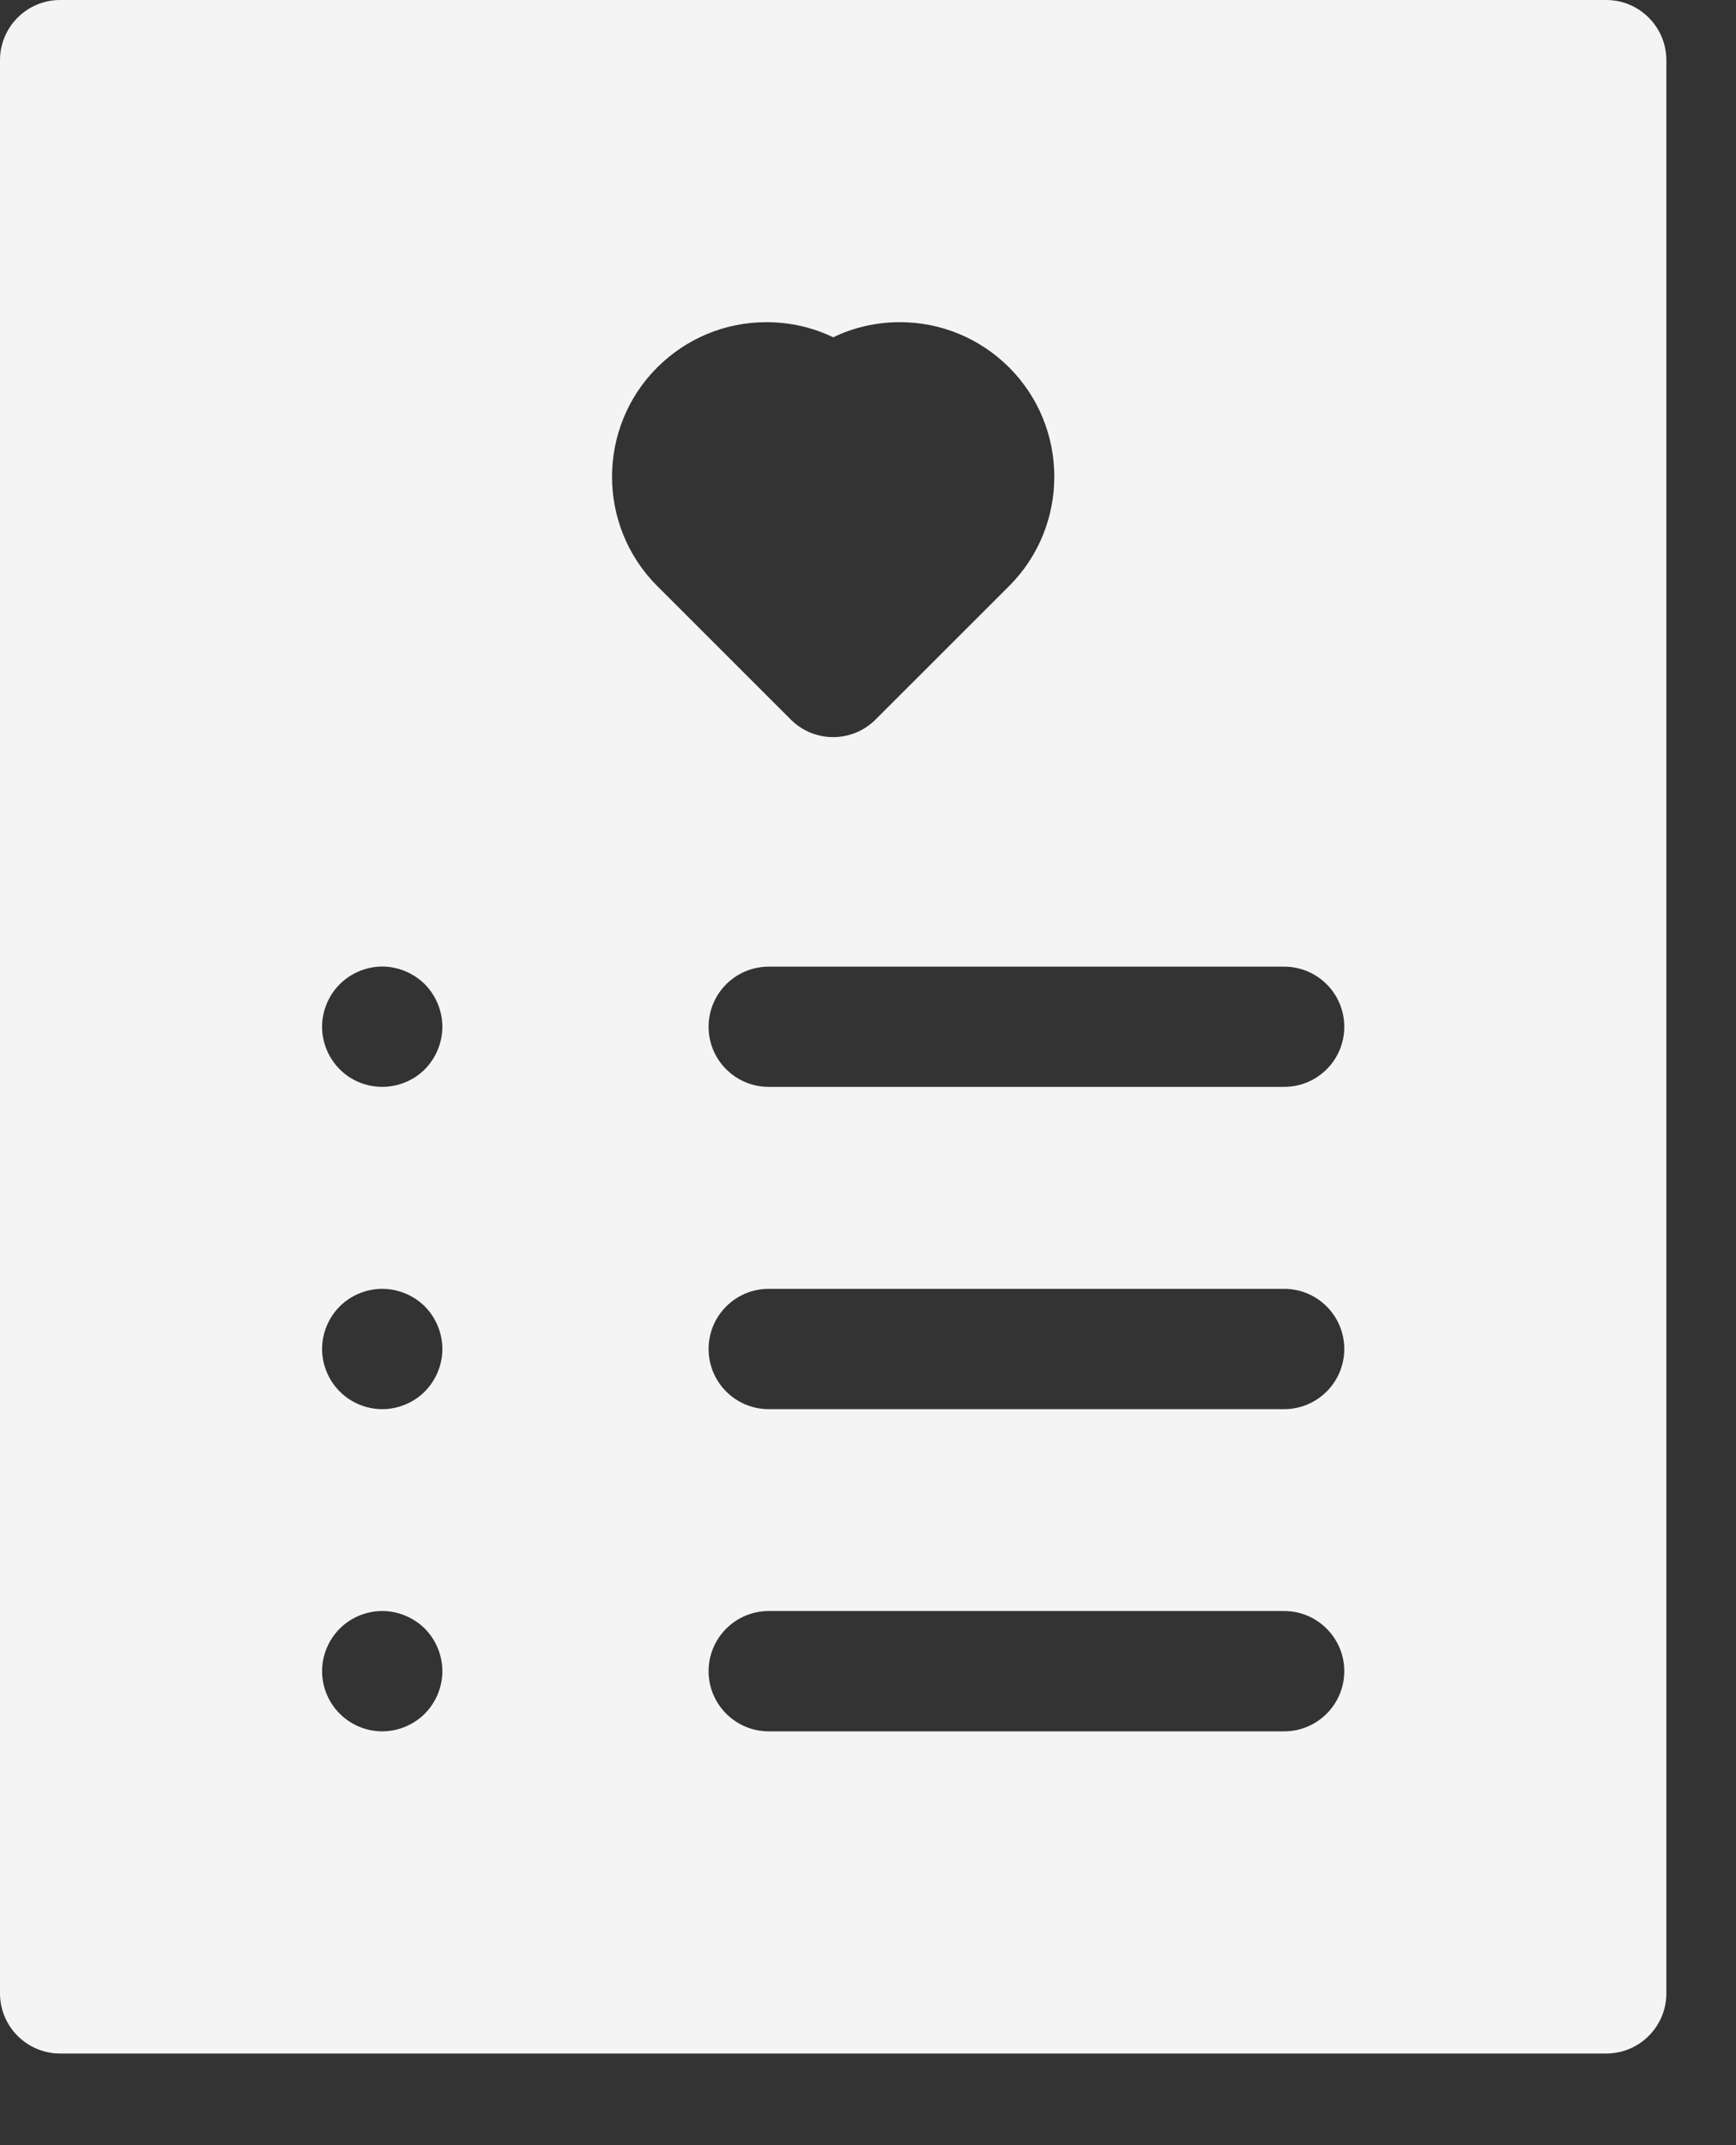 <svg width="17" height="21" viewBox="0 0 17 21" fill="none" xmlns="http://www.w3.org/2000/svg">
<rect x="0" y="0" width="17" height="21" fill="#333333" stroke="none"/>
<path d="M15.729 0H0.589C0.264 0 0 0.264 0 0.589V19.514C0 19.839 0.264 20.103 0.589 20.103H15.729C16.054 20.103 16.318 19.839 16.318 19.514V0.589C16.318 0.264 16.054 0 15.729 0ZM3.327 9.635C3.436 9.526 3.588 9.462 3.743 9.462C3.898 9.462 4.05 9.526 4.16 9.635C4.269 9.745 4.332 9.897 4.332 10.052C4.332 10.206 4.269 10.358 4.16 10.468C4.05 10.578 3.898 10.64 3.743 10.64C3.588 10.64 3.436 10.578 3.327 10.468C3.217 10.358 3.154 10.206 3.154 10.052C3.154 9.897 3.217 9.745 3.327 9.635ZM4.16 16.776C4.05 16.886 3.898 16.949 3.743 16.949C3.588 16.949 3.436 16.886 3.327 16.776C3.217 16.667 3.154 16.515 3.154 16.36C3.154 16.205 3.217 16.053 3.327 15.943C3.436 15.834 3.588 15.771 3.743 15.771C3.898 15.771 4.05 15.834 4.16 15.943C4.269 16.053 4.332 16.205 4.332 16.36C4.332 16.515 4.269 16.666 4.16 16.776ZM4.16 13.622C4.05 13.732 3.898 13.795 3.743 13.795C3.588 13.795 3.436 13.732 3.327 13.622C3.217 13.512 3.154 13.361 3.154 13.206C3.154 13.051 3.217 12.899 3.327 12.789C3.436 12.68 3.588 12.617 3.743 12.617C3.898 12.617 4.05 12.68 4.16 12.789C4.269 12.899 4.332 13.051 4.332 13.206C4.332 13.361 4.269 13.512 4.16 13.622ZM6.436 3.597C6.722 3.312 7.102 3.154 7.506 3.154C7.736 3.154 7.958 3.205 8.159 3.302C8.36 3.205 8.582 3.154 8.812 3.154C9.216 3.154 9.596 3.312 9.882 3.597C10.472 4.187 10.472 5.147 9.882 5.737L8.575 7.043C8.46 7.158 8.31 7.216 8.159 7.216C8.008 7.216 7.857 7.158 7.743 7.043L6.436 5.737C5.846 5.147 5.846 4.187 6.436 3.597ZM12.575 16.949H7.528C7.203 16.949 6.939 16.685 6.939 16.36C6.939 16.035 7.203 15.771 7.528 15.771H12.575C12.9 15.771 13.164 16.035 13.164 16.36C13.164 16.685 12.9 16.949 12.575 16.949ZM12.575 13.795H7.528C7.203 13.795 6.939 13.531 6.939 13.206C6.939 12.88 7.203 12.617 7.528 12.617H12.575C12.9 12.617 13.164 12.88 13.164 13.206C13.164 13.531 12.9 13.795 12.575 13.795ZM12.575 10.64H7.528C7.203 10.64 6.939 10.377 6.939 10.052C6.939 9.726 7.203 9.463 7.528 9.463H12.575C12.9 9.463 13.164 9.726 13.164 10.052C13.164 10.377 12.9 10.64 12.575 10.64Z" fill="#F4F4F4"/>
</svg>
